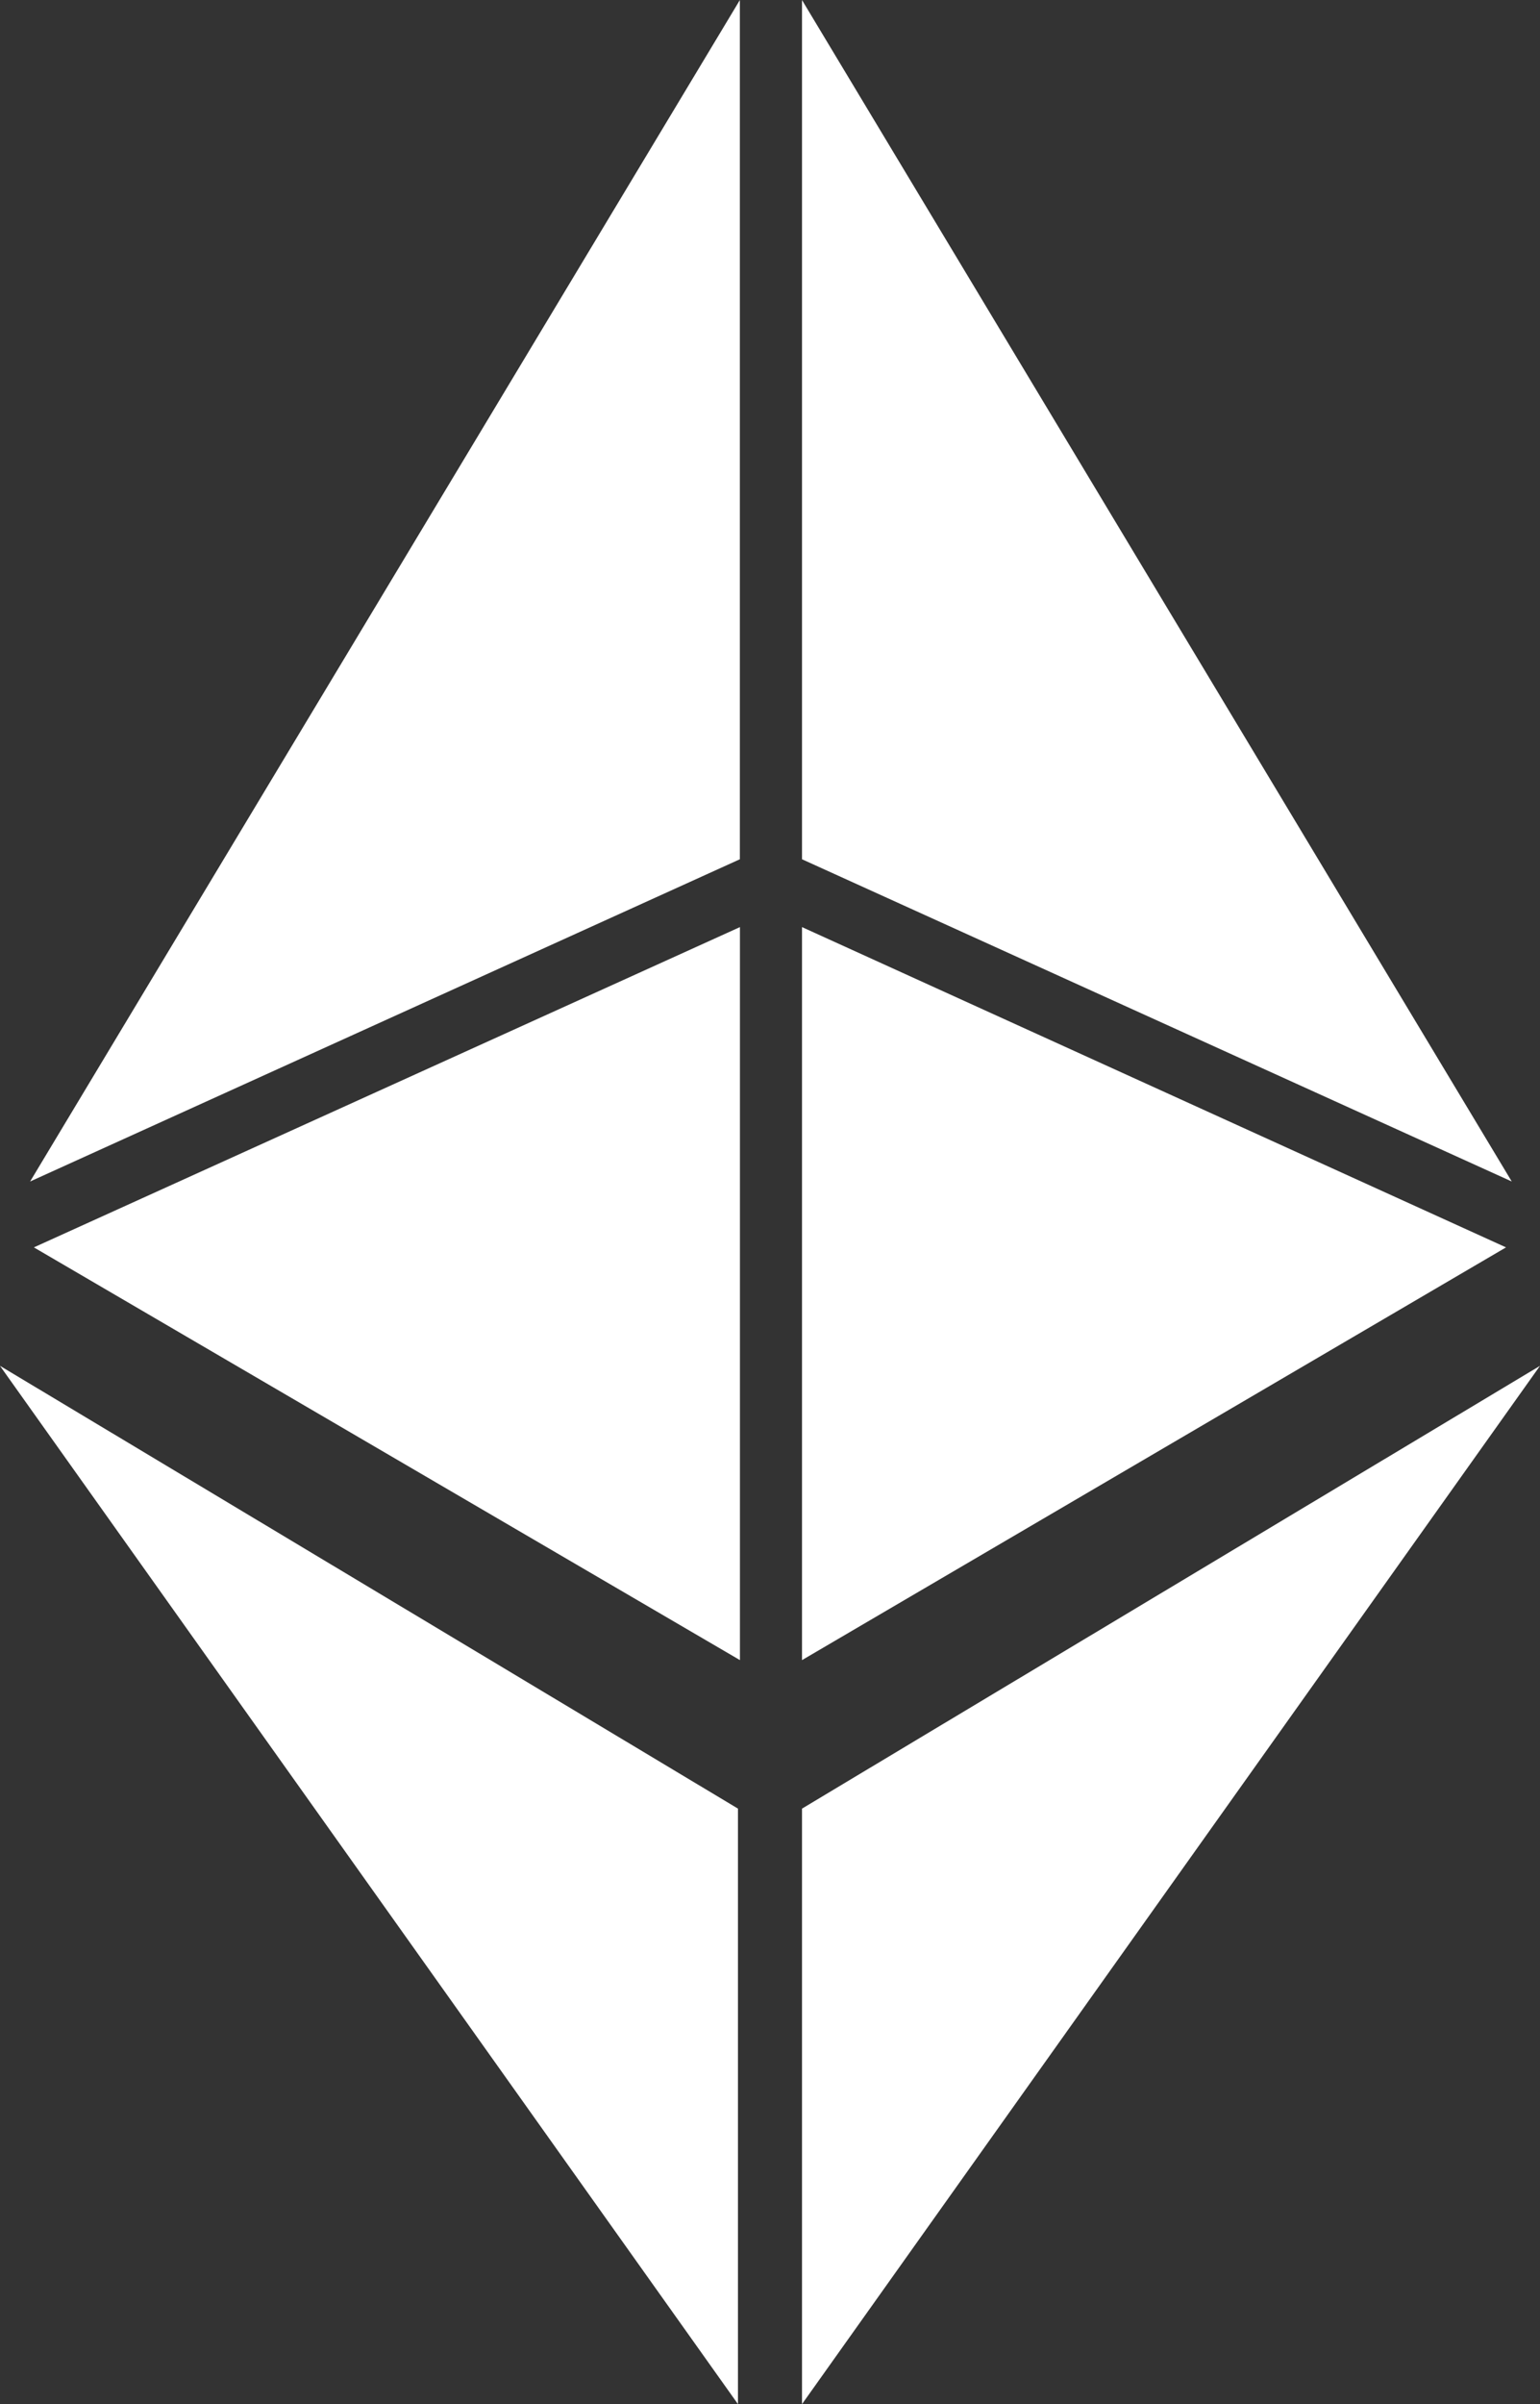 <svg xmlns="http://www.w3.org/2000/svg" width="56.102" height="87.5" viewBox="0 0 56.102 87.5">
  <rect x="0" y="0" width="56.102" height="87.5" fill="#333333" stroke="none"/>
  <g id="Group_8045" data-name="Group 8045" transform="translate(-66.272 -87.806)">
    <g id="Group_8044" data-name="Group 8044" transform="translate(66.272 87.806)">
      <g id="Group_8040" data-name="Group 8040" transform="translate(29.217 49.71)">
        <path id="Path_8491" data-name="Path 8491" d="M107.253,137.426V159.1l26.885-37.79Z" transform="translate(-107.253 -121.309)" fill="#fff"/>
      </g>
      <g id="Group_8041" data-name="Group 8041" transform="translate(29.217)">
        <path id="Path_8492" data-name="Path 8492" d="M133.109,143.808l-25.856-43V132.08Z" transform="translate(-107.253 -100.806)" fill="#fff"/>
        <path id="Path_8493" data-name="Path 8493" d="M107.253,114.643v26.679L132.9,126.3Z" transform="translate(-107.253 -80.9)" fill="#fff"/>
      </g>
      <g id="Group_8042" data-name="Group 8042" transform="translate(1.097)">
        <path id="Path_8494" data-name="Path 8494" d="M95.722,143.808l25.856-43V132.08Z" transform="translate(-95.722 -100.806)" fill="#fff"/>
        <path id="Path_8495" data-name="Path 8495" d="M121.5,114.643v26.679L95.778,126.3Z" transform="translate(-95.641 -80.9)" fill="#fff"/>
      </g>
      <g id="Group_8043" data-name="Group 8043" transform="translate(0 49.71)">
        <path id="Path_8496" data-name="Path 8496" d="M122.156,137.426V159.1l-26.885-37.79Z" transform="translate(-95.272 -121.309)" fill="#fff"/>
      </g>
    </g>
  </g>
</svg>
